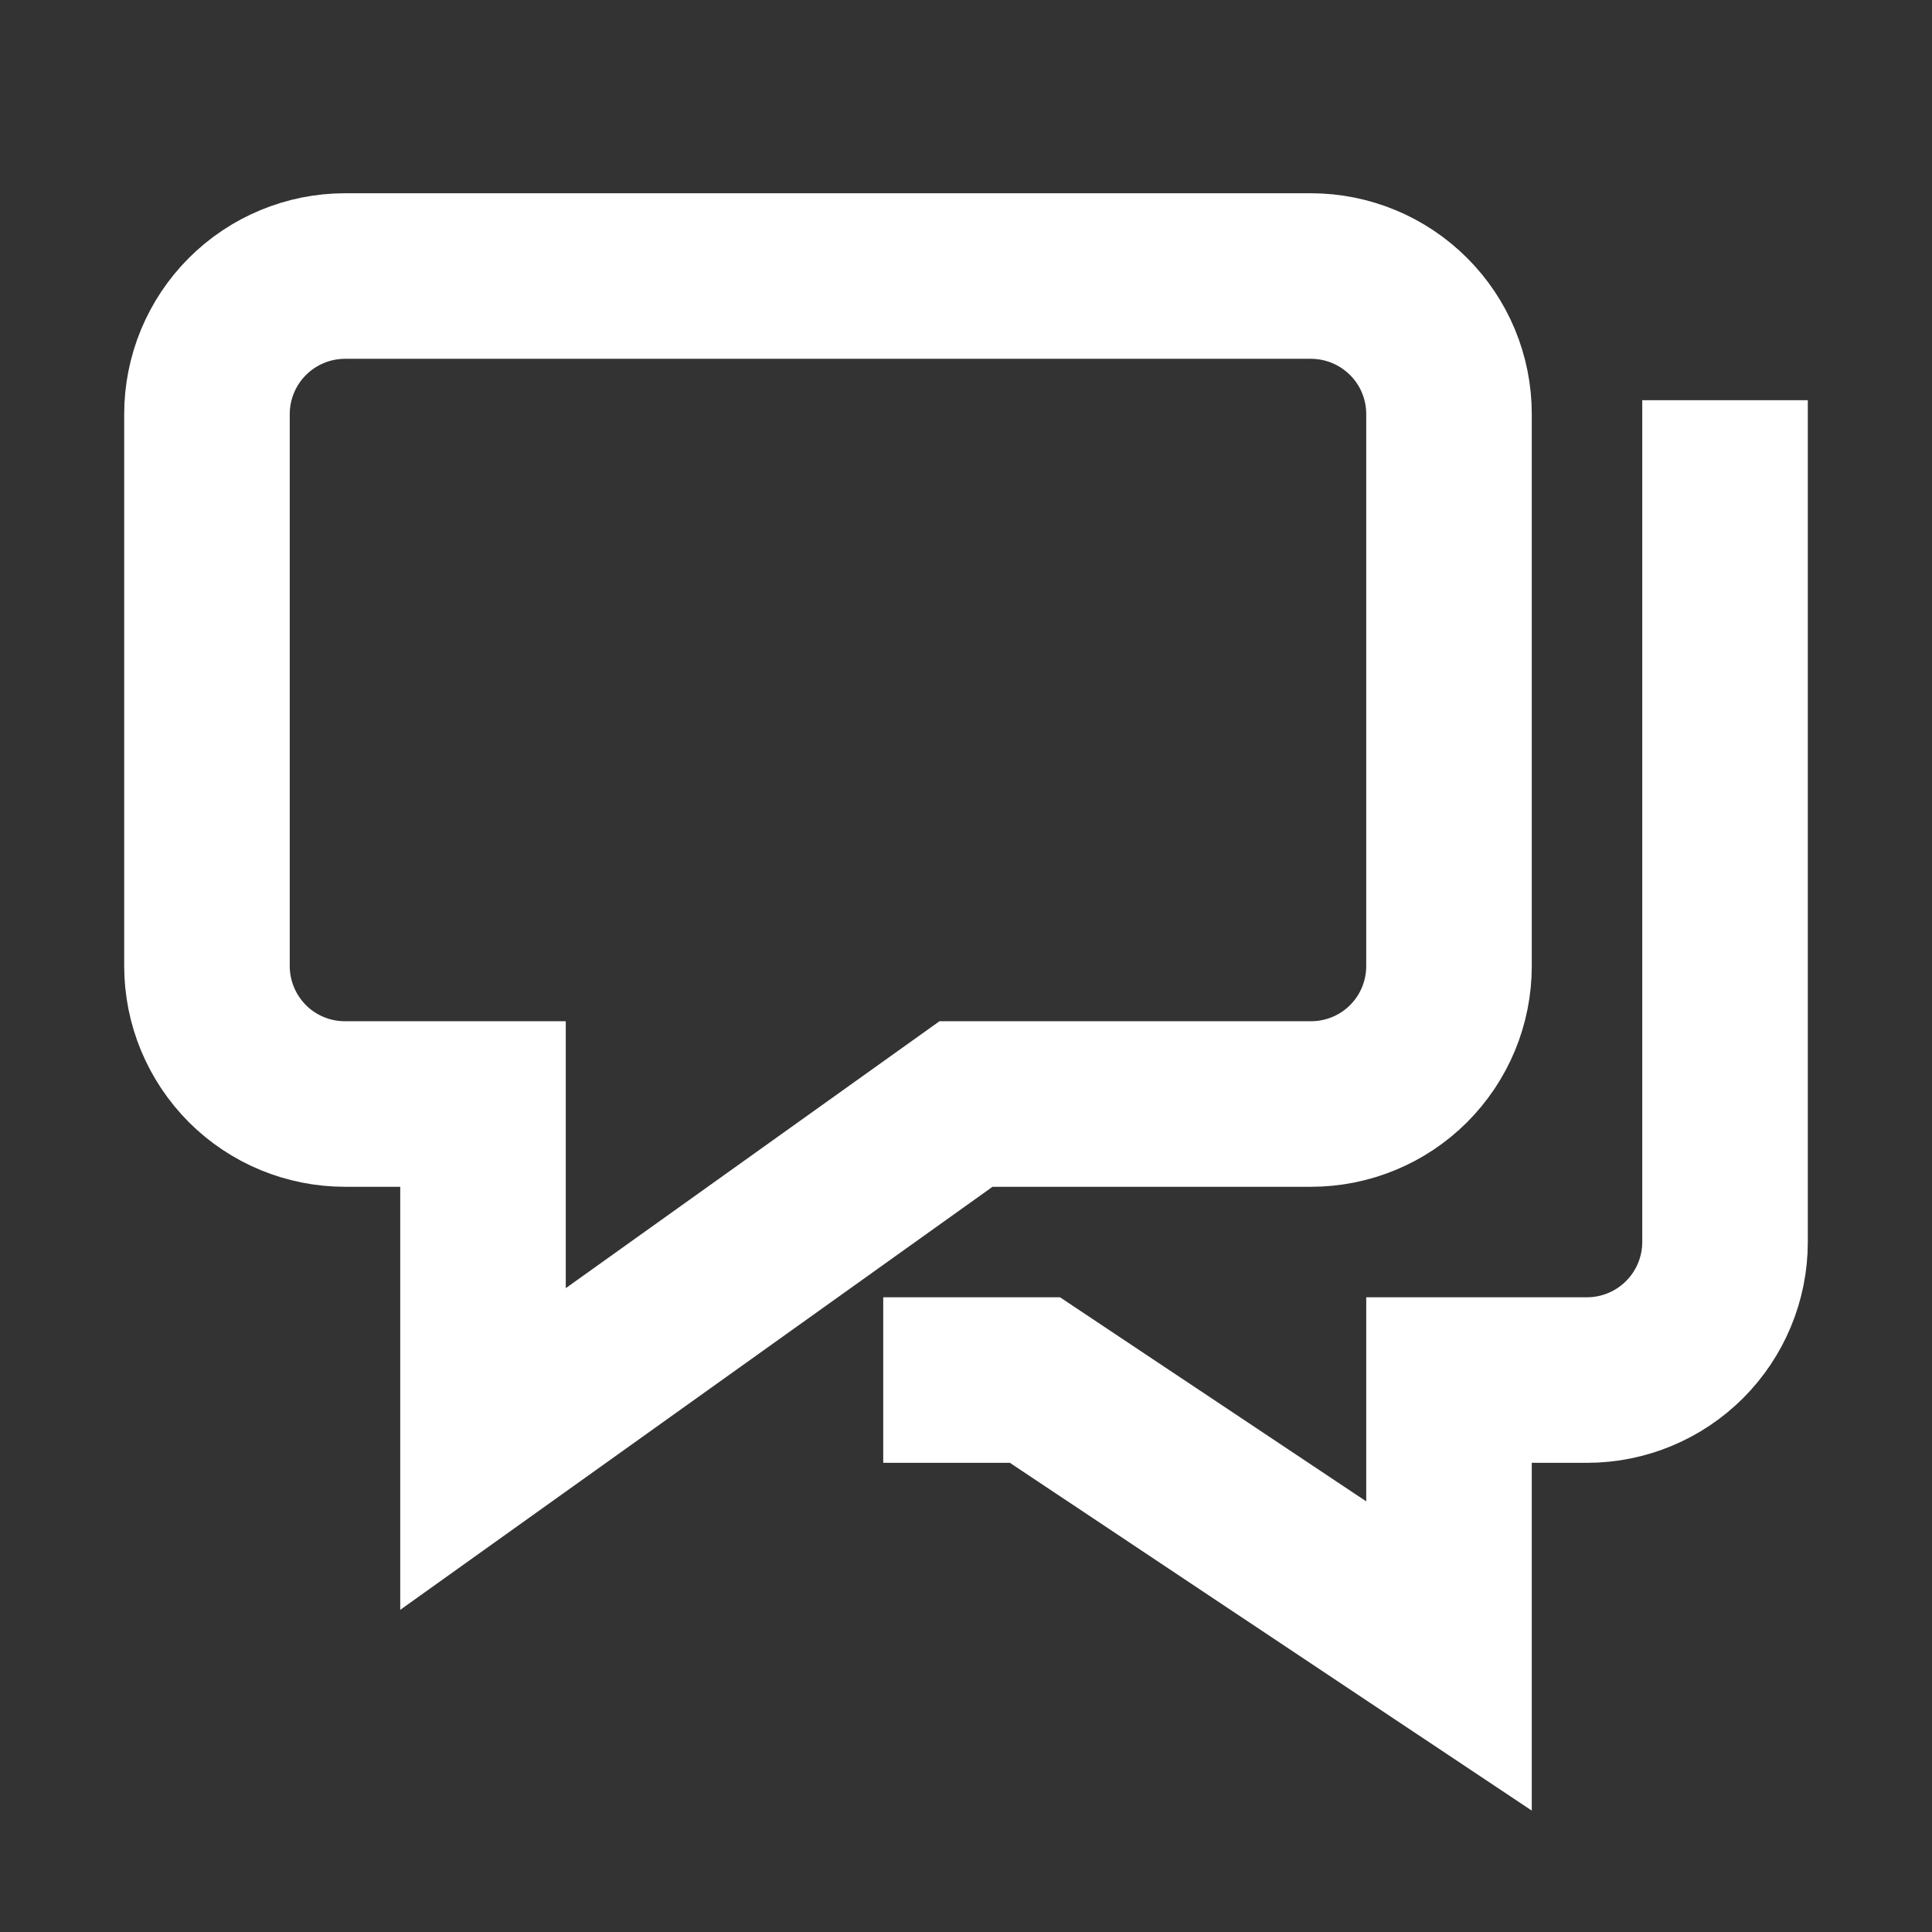 <svg width="16" height="16" viewBox="0 0 16 16" fill="none" xmlns="http://www.w3.org/2000/svg">
<rect x="0" y="0" width="16" height="16" fill="#333333" stroke="none"/>
<path d="M14.286 4L14.286 10.286C14.286 10.589 14.165 10.88 13.951 11.094C13.737 11.308 13.446 11.429 13.143 11.429L12 11.429V13.714L8.571 11.429H8" stroke="white" stroke-width="1.371" stroke-miterlimit="10" stroke-linecap="square"/>
<path d="M10.857 2.286L2.857 2.286C2.554 2.286 2.263 2.407 2.049 2.621C1.835 2.835 1.714 3.126 1.714 3.429L1.714 8C1.714 8.304 1.835 8.594 2.049 8.809C2.263 9.023 2.554 9.143 2.857 9.143H4L4 12L8 9.143H10.857C11.16 9.143 11.451 9.023 11.665 8.809C11.88 8.594 12 8.304 12 8L12 3.429C12 3.126 11.88 2.835 11.665 2.621C11.451 2.407 11.16 2.286 10.857 2.286Z" stroke="white" stroke-width="1.371" stroke-miterlimit="10" stroke-linecap="square"/>
</svg>

